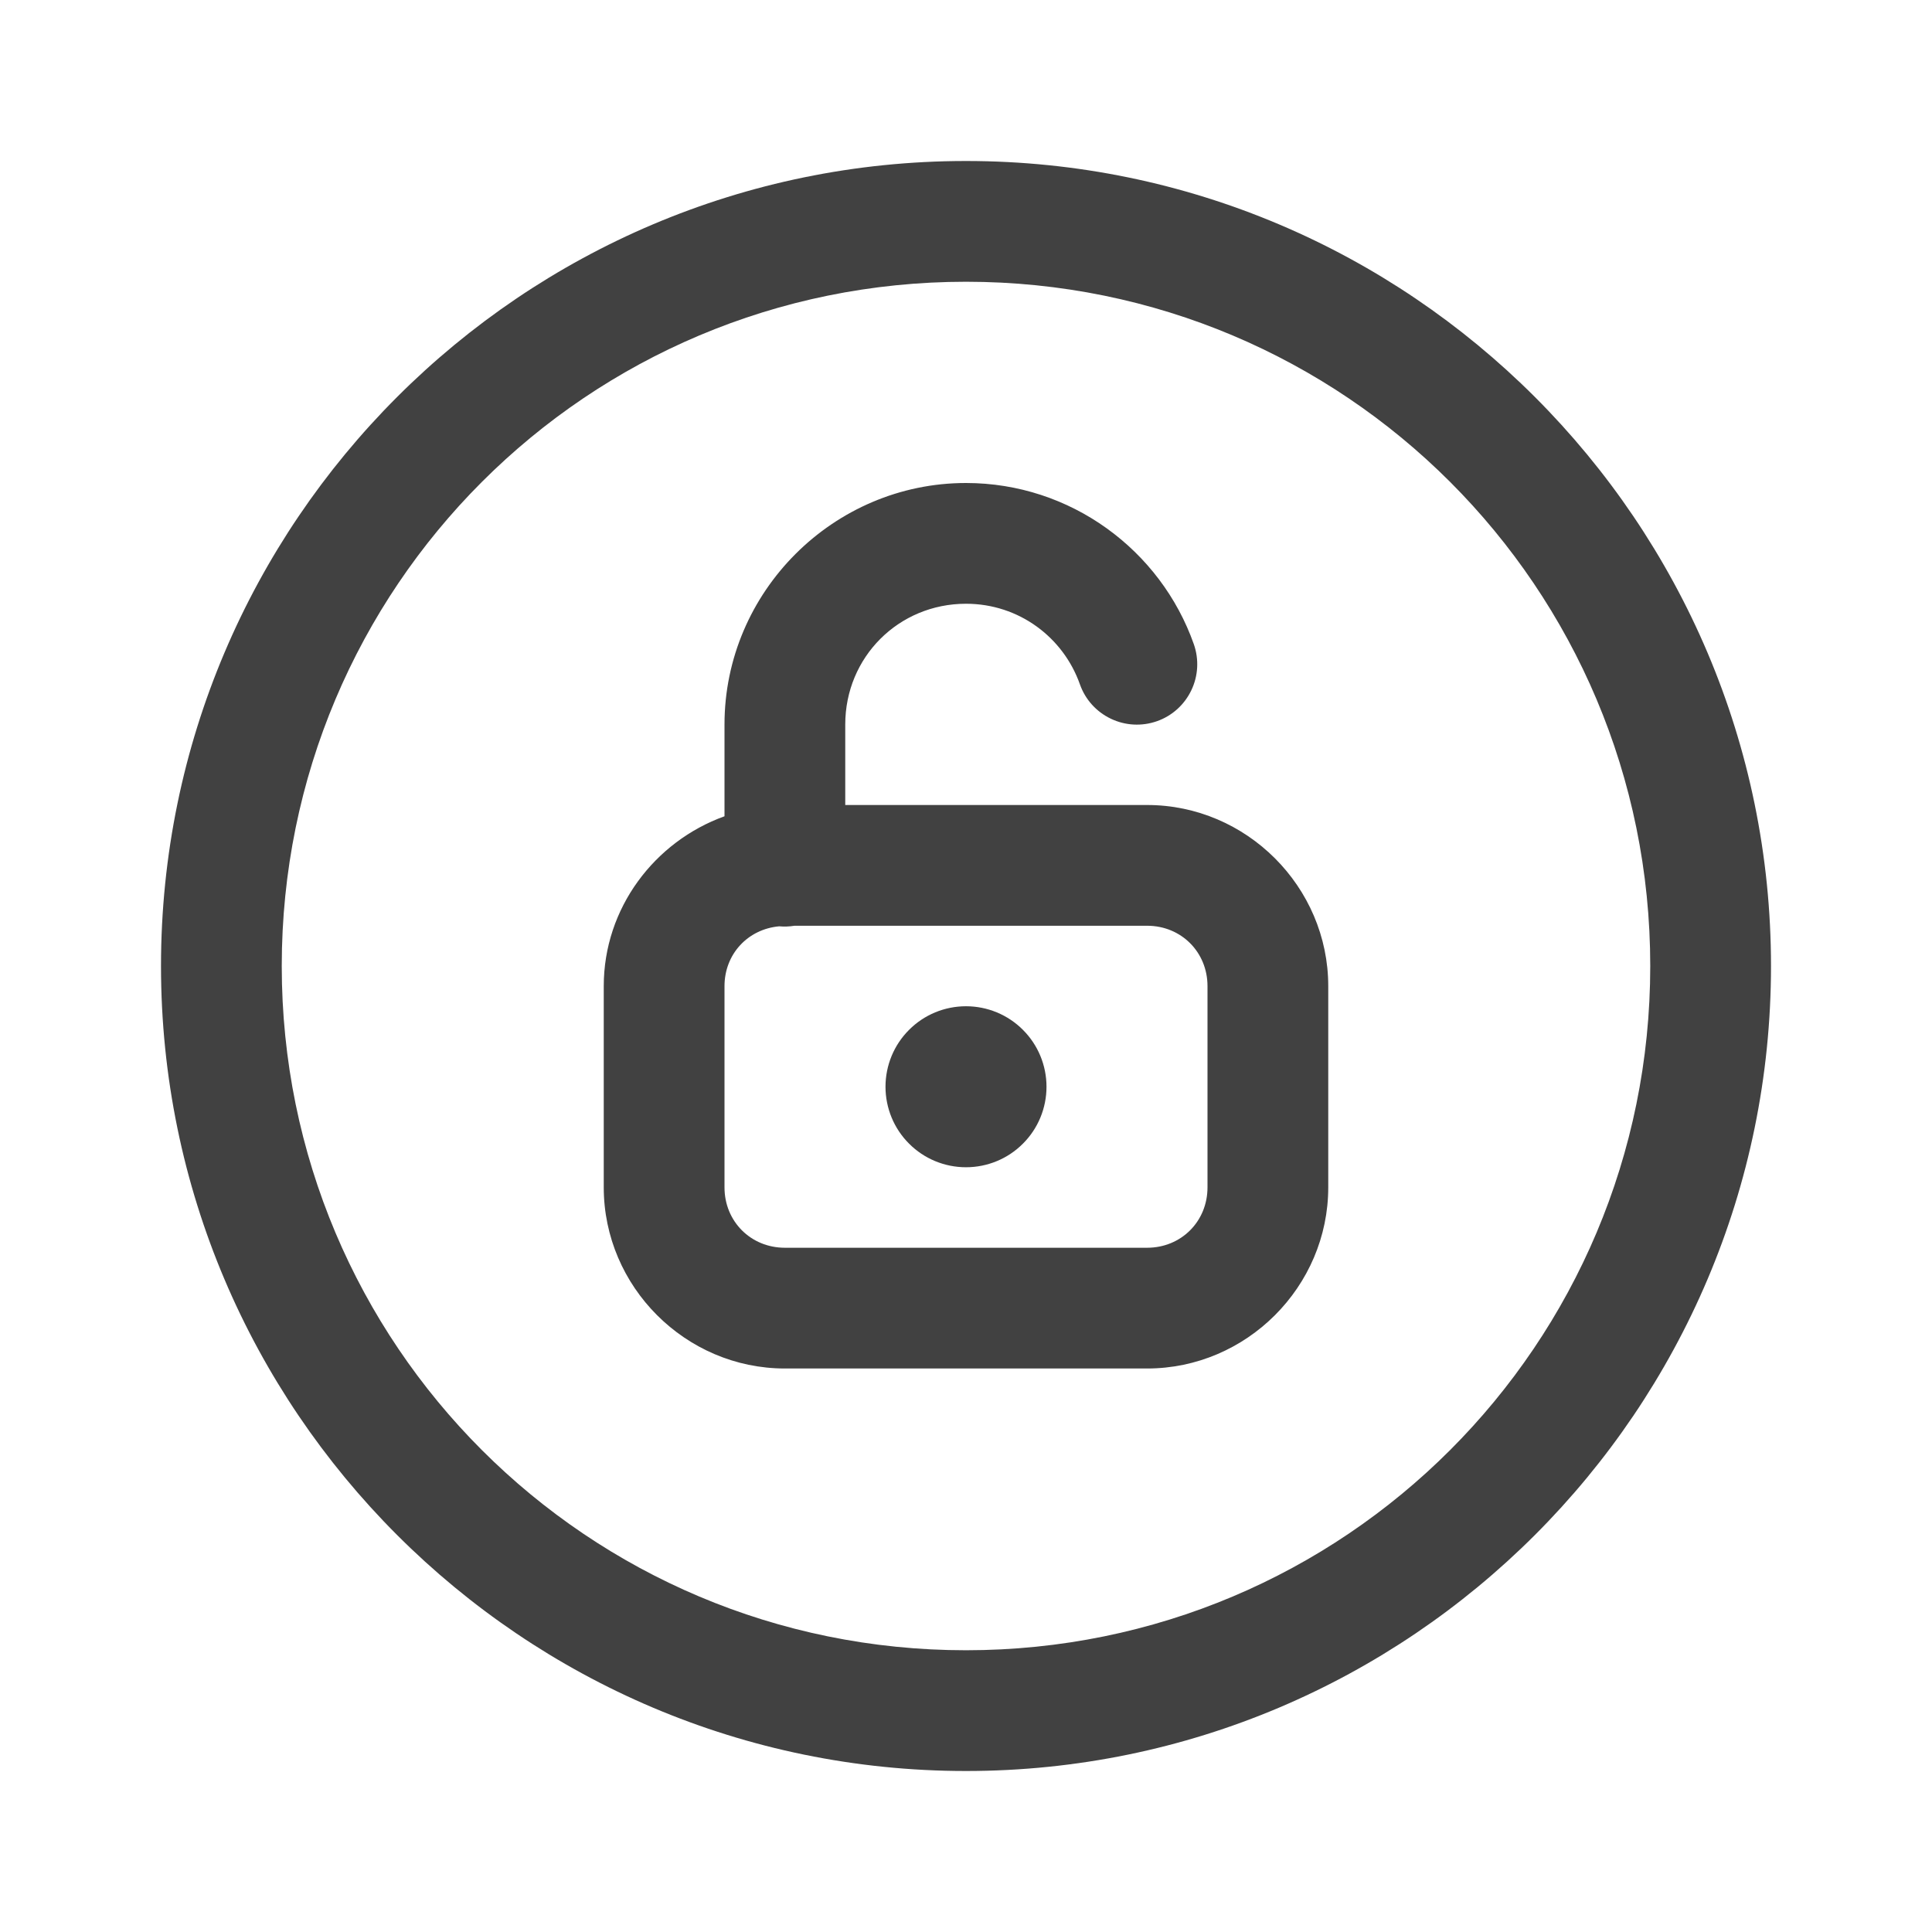 <svg width="24" height="24" viewBox="0 0 24 24" fill="none" xmlns="http://www.w3.org/2000/svg">
<path d="M12 2C6.486 2 2 6.486 2 12C2 17.514 6.486 22 12 22C17.514 22 22 17.514 22 12C22 6.486 17.514 2 12 2ZM12 3.5C16.703 3.5 20.5 7.297 20.5 12C20.5 16.703 16.703 20.5 12 20.5C7.297 20.5 3.5 16.703 3.5 12C3.5 7.297 7.297 3.5 12 3.5ZM12 6C10.352 6 9 7.352 9 9V10.14C8.132 10.453 7.5 11.28 7.5 12.25V14.75C7.5 15.984 8.516 17 9.75 17H14.25C15.484 17 16.5 15.984 16.5 14.75V12.25C16.5 11.016 15.484 10 14.25 10H10.5V9C10.5 8.163 11.163 7.5 12 7.5C12.66 7.5 13.21 7.92 13.415 8.501C13.481 8.689 13.619 8.842 13.799 8.928C13.978 9.014 14.184 9.025 14.372 8.959C14.56 8.893 14.713 8.755 14.799 8.575C14.885 8.396 14.896 8.19 14.83 8.002C14.418 6.834 13.3 6 12 6ZM9.87 11.5H14.25C14.673 11.5 15 11.827 15 12.25V14.75C15 15.173 14.673 15.5 14.25 15.5H9.75C9.327 15.5 9 15.173 9 14.75V12.25C9 11.851 9.291 11.542 9.679 11.507C9.743 11.513 9.807 11.51 9.87 11.5ZM12 12.5C11.735 12.5 11.48 12.605 11.293 12.793C11.105 12.98 11 13.235 11 13.5C11 13.765 11.105 14.02 11.293 14.207C11.48 14.395 11.735 14.5 12 14.5C12.265 14.5 12.52 14.395 12.707 14.207C12.895 14.02 13 13.765 13 13.5C13 13.235 12.895 12.98 12.707 12.793C12.52 12.605 12.265 12.5 12 12.5Z" fill="#414141"/>
</svg>

